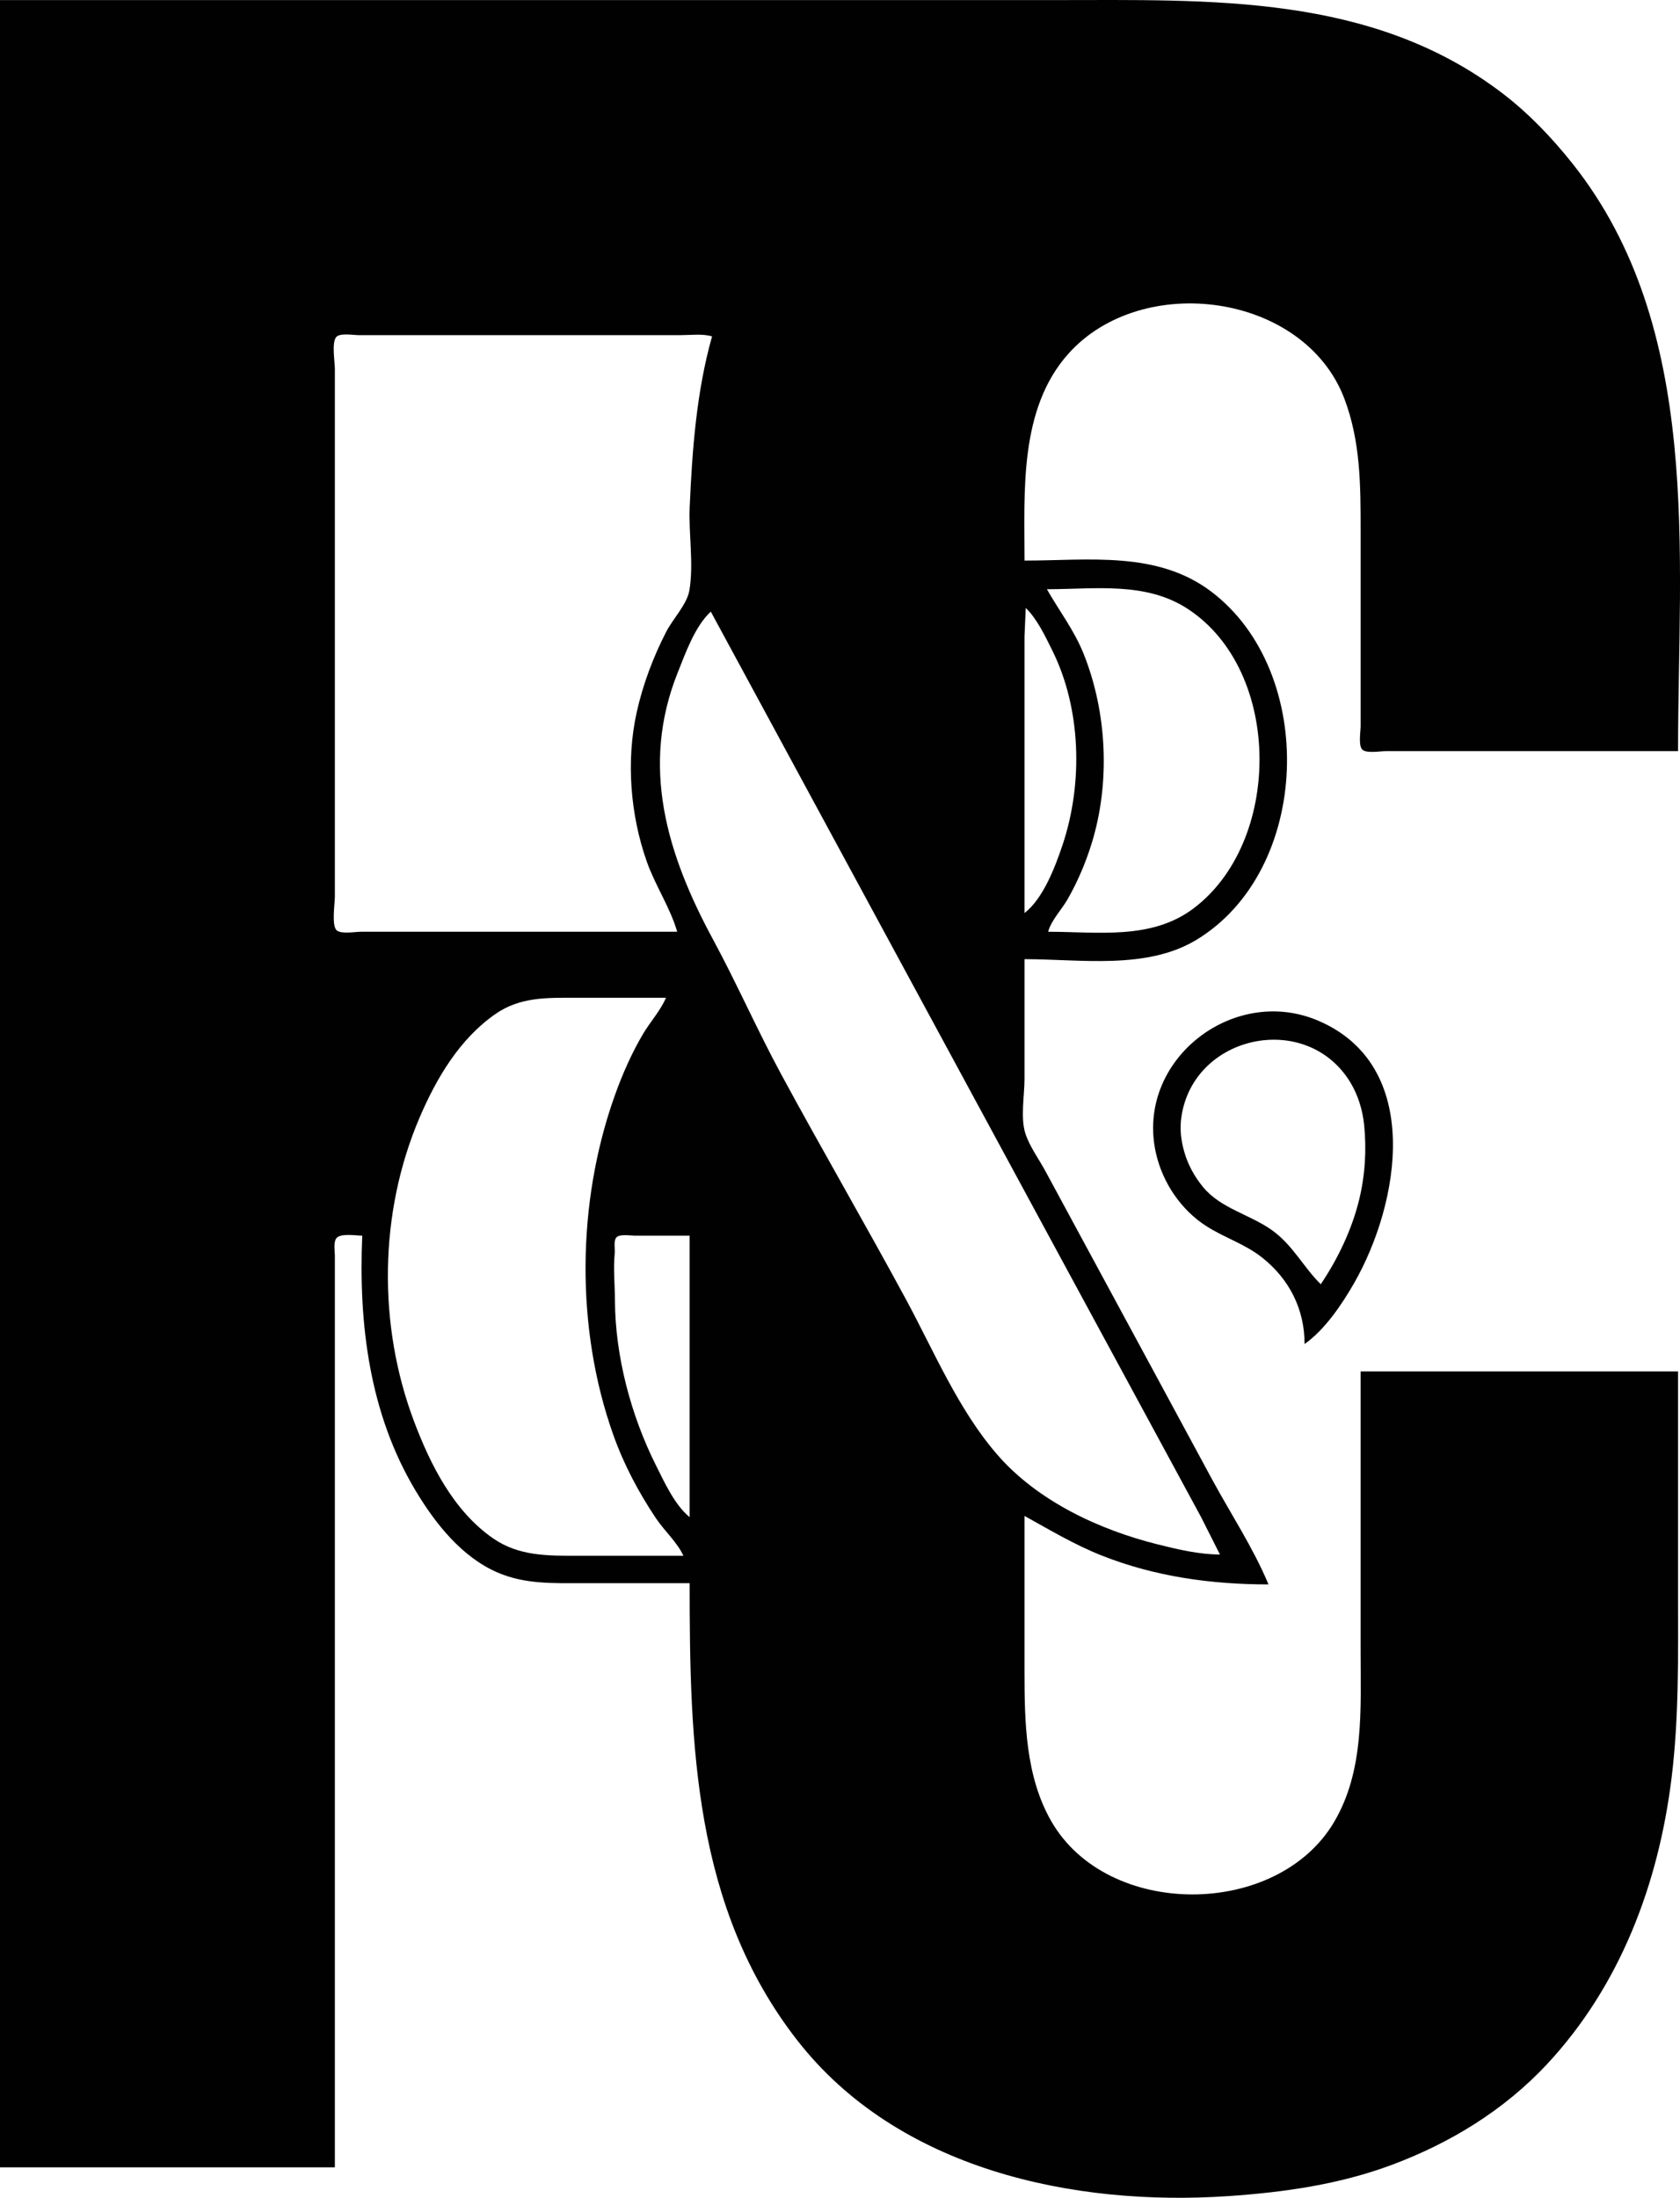 <?xml version="1.0" encoding="UTF-8" standalone="no"?>
<!-- Created with Inkscape (http://www.inkscape.org/) -->

<svg
   version="1.1"
   id="svg1"
   width="449.856"
   height="588.18"
   viewBox="0 0 449.856 588.18"
   sodipodi:docname="Frame 9.png"
   xmlns:inkscape="http://www.inkscape.org/namespaces/inkscape"
   xmlns:sodipodi="http://sodipodi.sourceforge.net/DTD/sodipodi-0.dtd"
   xmlns="http://www.w3.org/2000/svg"
   xmlns:svg="http://www.w3.org/2000/svg">
  <defs
     id="defs1" />
  <sodipodi:namedview
     id="namedview1"
     pagecolor="#ffffff"
     bordercolor="#000000"
     borderopacity="0.25"
     inkscape:showpageshadow="2"
     inkscape:pageopacity="0.0"
     inkscape:pagecheckerboard="0"
     inkscape:deskcolor="#d1d1d1" />
  <path
     style="fill:#010101;stroke:none"
     d="M -3.0157812e-6,0.024 V 580.024 H 89.667 v -191.333 -41.667 -11 c 0,-1.281 -0.403,-3.444 0.343,-4.561 1.029,-1.542 5.351,-0.773 6.991,-0.773 -1.012,23.574 1.881,47.621 14.333,68.333 5.267,8.76 12.358,17.731 22,21.858 7.309,3.128 14.889,2.809 22.667,2.809 h 28.667 c 0,43.065 1.051,86.726 28.808,122.333 26.933,34.551 73.896,44.547 115.525,41.697 14.855,-1.017 29.621,-3.11 43.667,-8.346 15.721,-5.861 30.141,-14.676 41.637,-27.017 19.56,-20.998 29.762,-48.155 33.268,-76.333 2.051,-16.481 1.762,-33.072 1.762,-49.667 v -59.333 h -85 v 75 c 0,15.361 1.035,31.906 -7.151,45.667 -15.301,25.721 -60.715,25.858 -75.707,-0.333 -6.891,-12.039 -7.143,-26.533 -7.143,-40 v -41.667 c 6.816,3.78 13.388,7.715 20.667,10.599 14.3,5.665 29.378,7.735 44.667,7.735 -4.066,-9.765 -10.197,-19.027 -15.23,-28.333 -11.179,-20.667 -22.341,-41.343 -33.539,-62 l -11,-20.333 c -1.729,-3.196 -4.207,-6.538 -5.331,-10 -1.349,-4.155 -0.233,-10.302 -0.233,-14.667 v -32 c 14.947,0 32.657,2.899 46,-5.15 30.84,-18.603 32.466,-71.699 4,-93.217 -14.521,-10.977 -32.881,-8.299 -50,-8.299 0,-18.42 -1.496,-40.526 11.725,-55.333 19.754,-22.124 63.197,-16.273 73.921,12 4.349,11.466 4.355,23.267 4.355,35.333 v 34 18.333 c 0,1.412 -0.682,5.361 0.534,6.324 1.23,0.974 4.628,0.343 6.132,0.343 h 16 62.333 c 0,-52.661 6.76,-113.249 -28.335,-157.333 C 415.543,36.838 409.308,30.307 402.333,24.986 367.3,-1.745 324.073,0.024 282.333,0.024 H -3.0157812e-6 M 190.667,90.024 c -4.18,14.839 -5.317,30.365 -5.987,45.667 -0.317,7.248 1.127,15.187 -0.088,22.333 -0.625,3.678 -4.45,7.661 -6.172,11 -3.49,6.766 -6.304,14.225 -7.945,21.667 -2.859,12.966 -1.685,27.511 2.756,40 2.248,6.322 6.266,12.292 8.103,18.667 H 114 96.667 c -1.568,0 -5.187,0.67 -6.466,-0.343 -1.483,-1.175 -0.534,-7.197 -0.534,-8.991 V 213.691 122.358 98.691 c 0,-1.949 -0.895,-6.903 0.343,-8.466 0.935,-1.181 4.628,-0.534 5.991,-0.534 h 18 52.333 16 c 2.672,0 5.761,-0.427 8.333,0.333 m 90,159.333 c 0.787,-3.03 3.621,-5.922 5.191,-8.667 2.706,-4.731 4.857,-9.797 6.467,-15 5.003,-16.164 4.129,-34.991 -2.141,-50.667 -2.533,-6.334 -6.52,-11.489 -9.85,-17.333 12.829,0 26.414,-2.096 37.667,5.232 25.539,16.632 25.373,62.646 1.333,80.383 -11.212,8.273 -25.527,6.052 -38.667,6.052 m -6,-86.667 c 3.104,3.053 5.159,7.477 7.082,11.333 7.782,15.605 8.272,35.604 2.807,52 -1.955,5.865 -5.199,14.457 -10.222,18.333 v -57.667 -16.333 l 0.333,-7.667 m -84.333,1 33.77,62.333 60.667,112 28.184,52 8.667,16 5.046,10 c -5.569,-0.015 -11.289,-1.364 -16.667,-2.709 -15.69,-3.922 -32.138,-11.585 -42.904,-23.958 -10.485,-12.05 -16.985,-27.712 -24.533,-41.667 -10.94,-20.227 -22.522,-40.108 -33.461,-60.333 -6.415,-11.862 -11.798,-24.151 -18.206,-36 -12.298,-22.738 -19.472,-46.232 -9.431,-71.333 2.095,-5.238 4.636,-12.455 8.867,-16.333 m -12,103.333 c -1.435,3.395 -4.239,6.467 -6.132,9.667 -3.11,5.257 -5.59,10.916 -7.637,16.667 -10.133,28.47 -10.474,62.2 -0.333,90.667 2.833,7.953 6.747,15.333 11.436,22.333 2.224,3.32 5.685,6.402 7.333,10 h -28 c -8.141,0 -16.005,0.18 -23,-4.68 -10.544,-7.326 -16.737,-19.642 -21.141,-31.32 -9.738,-25.822 -9.38,-55.923 1.525,-81.333 4.517,-10.526 10.682,-20.983 20.283,-27.654 6.577,-4.569 13.698,-4.346 21.333,-4.346 h 24.333 m 171,92.667 c 5.422,-3.819 10.022,-10.629 13.283,-16.333 12.214,-21.361 18.598,-58.126 -9.617,-70.191 -22.924,-9.802 -49.103,10.853 -43.45,35.524 1.796,7.839 6.669,15.075 13.45,19.434 4.89,3.143 10.377,4.778 15,8.455 7.308,5.812 11.332,13.843 11.333,23.111 m 4.333,-16 c -4.663,-4.6 -7.442,-10.418 -13,-14.418 -5.894,-4.242 -13.79,-5.833 -18.512,-11.582 -2.358,-2.871 -4.124,-6.086 -5.104,-9.667 -0.83,-3.032 -1.158,-5.888 -0.717,-9 3.149,-22.211 33.592,-28.601 45.265,-9.333 2.05,3.383 3.279,7.4 3.679,11.333 0.676,6.654 0.264,13.478 -1.32,20 -1.944,8.005 -5.692,15.845 -10.29,22.667 m -169,-13 v 75.333 c -4.014,-3.268 -6.798,-9.432 -9.082,-14 -6.646,-13.293 -10.845,-29.09 -10.918,-44 -0.021,-4.268 -0.464,-8.382 -0.056,-12.667 0.109,-1.147 -0.358,-3.176 0.399,-4.132 0.846,-1.068 3.78,-0.534 4.991,-0.534 z"
     id="path1" />
</svg>
